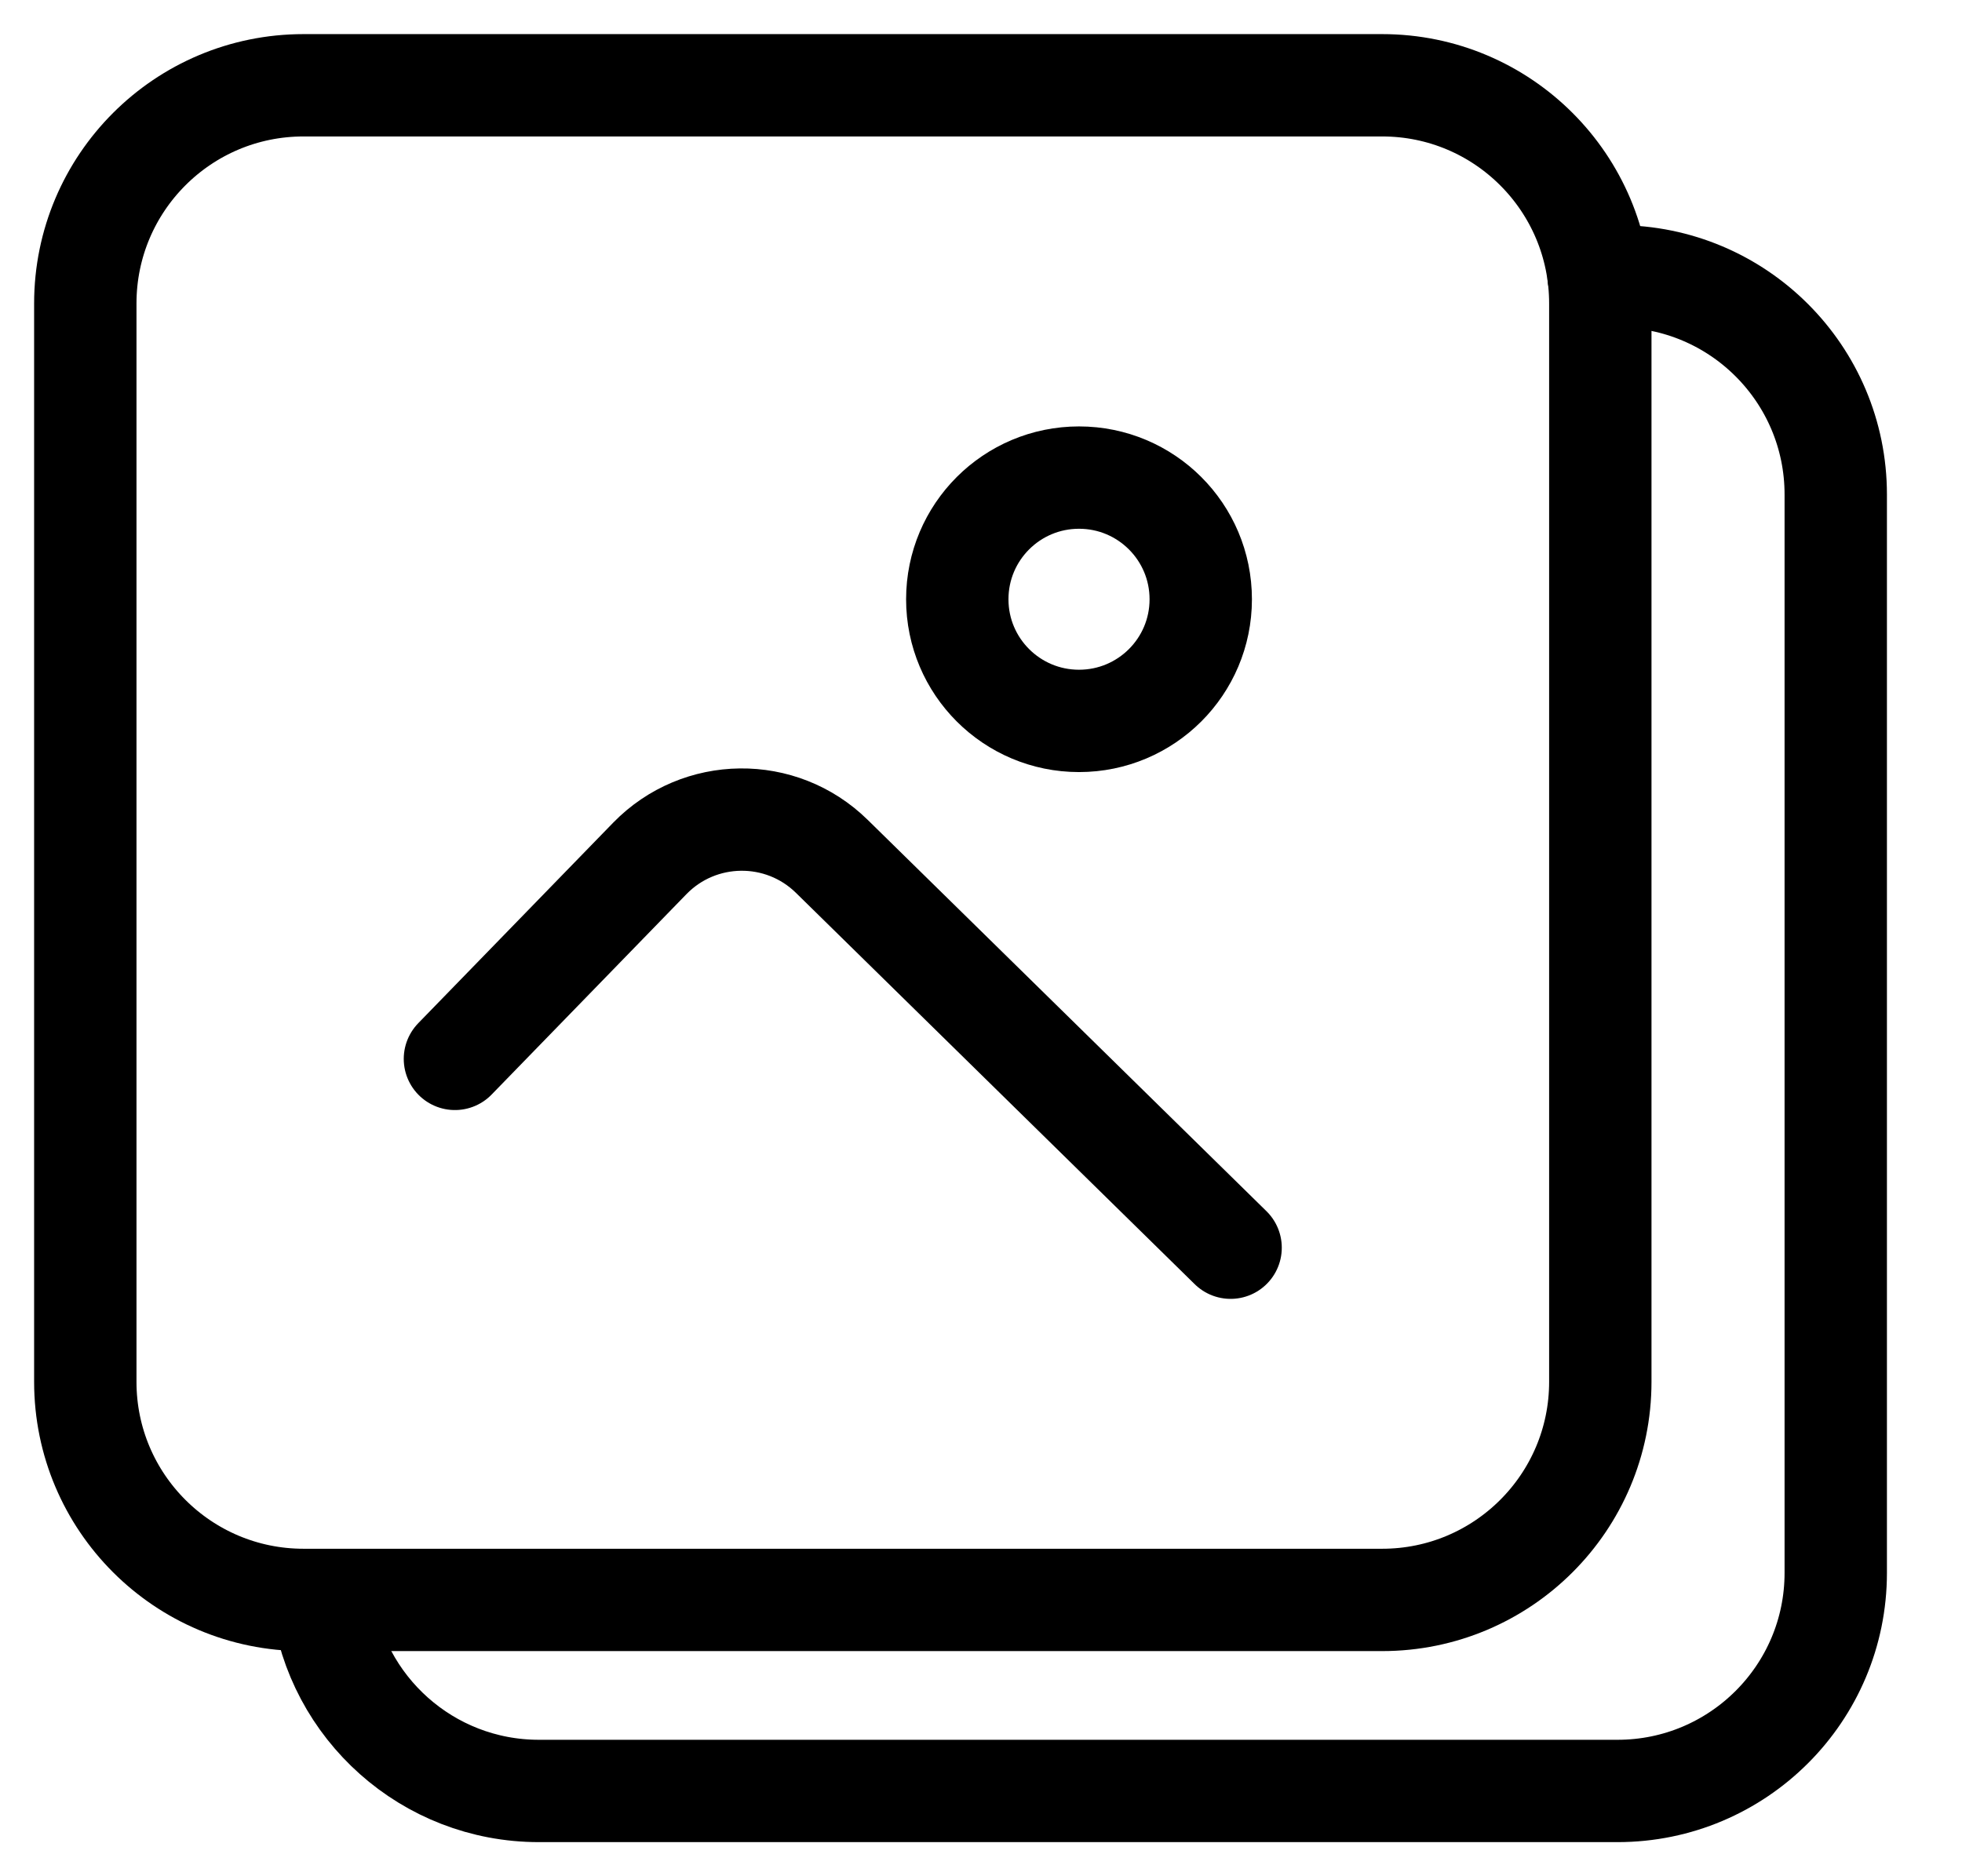 <svg width="23" height="22" viewBox="0 0 23 22" fill="none" xmlns="http://www.w3.org/2000/svg">
<path d="M12.649 8.453C13.437 8.453 14.076 7.815 14.076 7.027C14.076 6.238 13.437 5.6 12.649 5.6C11.861 5.6 11.222 6.238 11.222 7.027C11.222 7.815 11.861 8.453 12.649 8.453Z" stroke="black" stroke-width="1.2" stroke-miterlimit="10" stroke-linecap="round" stroke-linejoin="round"/>
<path d="M16.203 1H3.558C2.145 1 1 2.145 1 3.558V16.203C1 17.615 2.145 18.76 3.558 18.76H16.203C17.615 18.76 18.76 17.615 18.76 16.203V3.558C18.76 2.145 17.615 1 16.203 1Z" stroke="black" stroke-width="1.2" stroke-miterlimit="10" stroke-linecap="round" stroke-linejoin="round"/>
<path d="M18.74 3.24H18.962C20.374 3.24 21.52 4.385 21.52 5.798V18.443C21.52 19.855 20.374 21 18.962 21H6.317C5.012 21 3.936 20.023 3.779 18.761" stroke="black" stroke-width="1.2" stroke-miterlimit="10" stroke-linecap="round" stroke-linejoin="round"/>
<path d="M5.333 12.416C6.094 11.633 6.856 10.85 7.617 10.066C8.199 9.468 9.156 9.457 9.751 10.041L14.426 14.63" stroke="black" stroke-width="1.2" stroke-miterlimit="10" stroke-linecap="round" stroke-linejoin="round"/>
</svg>
